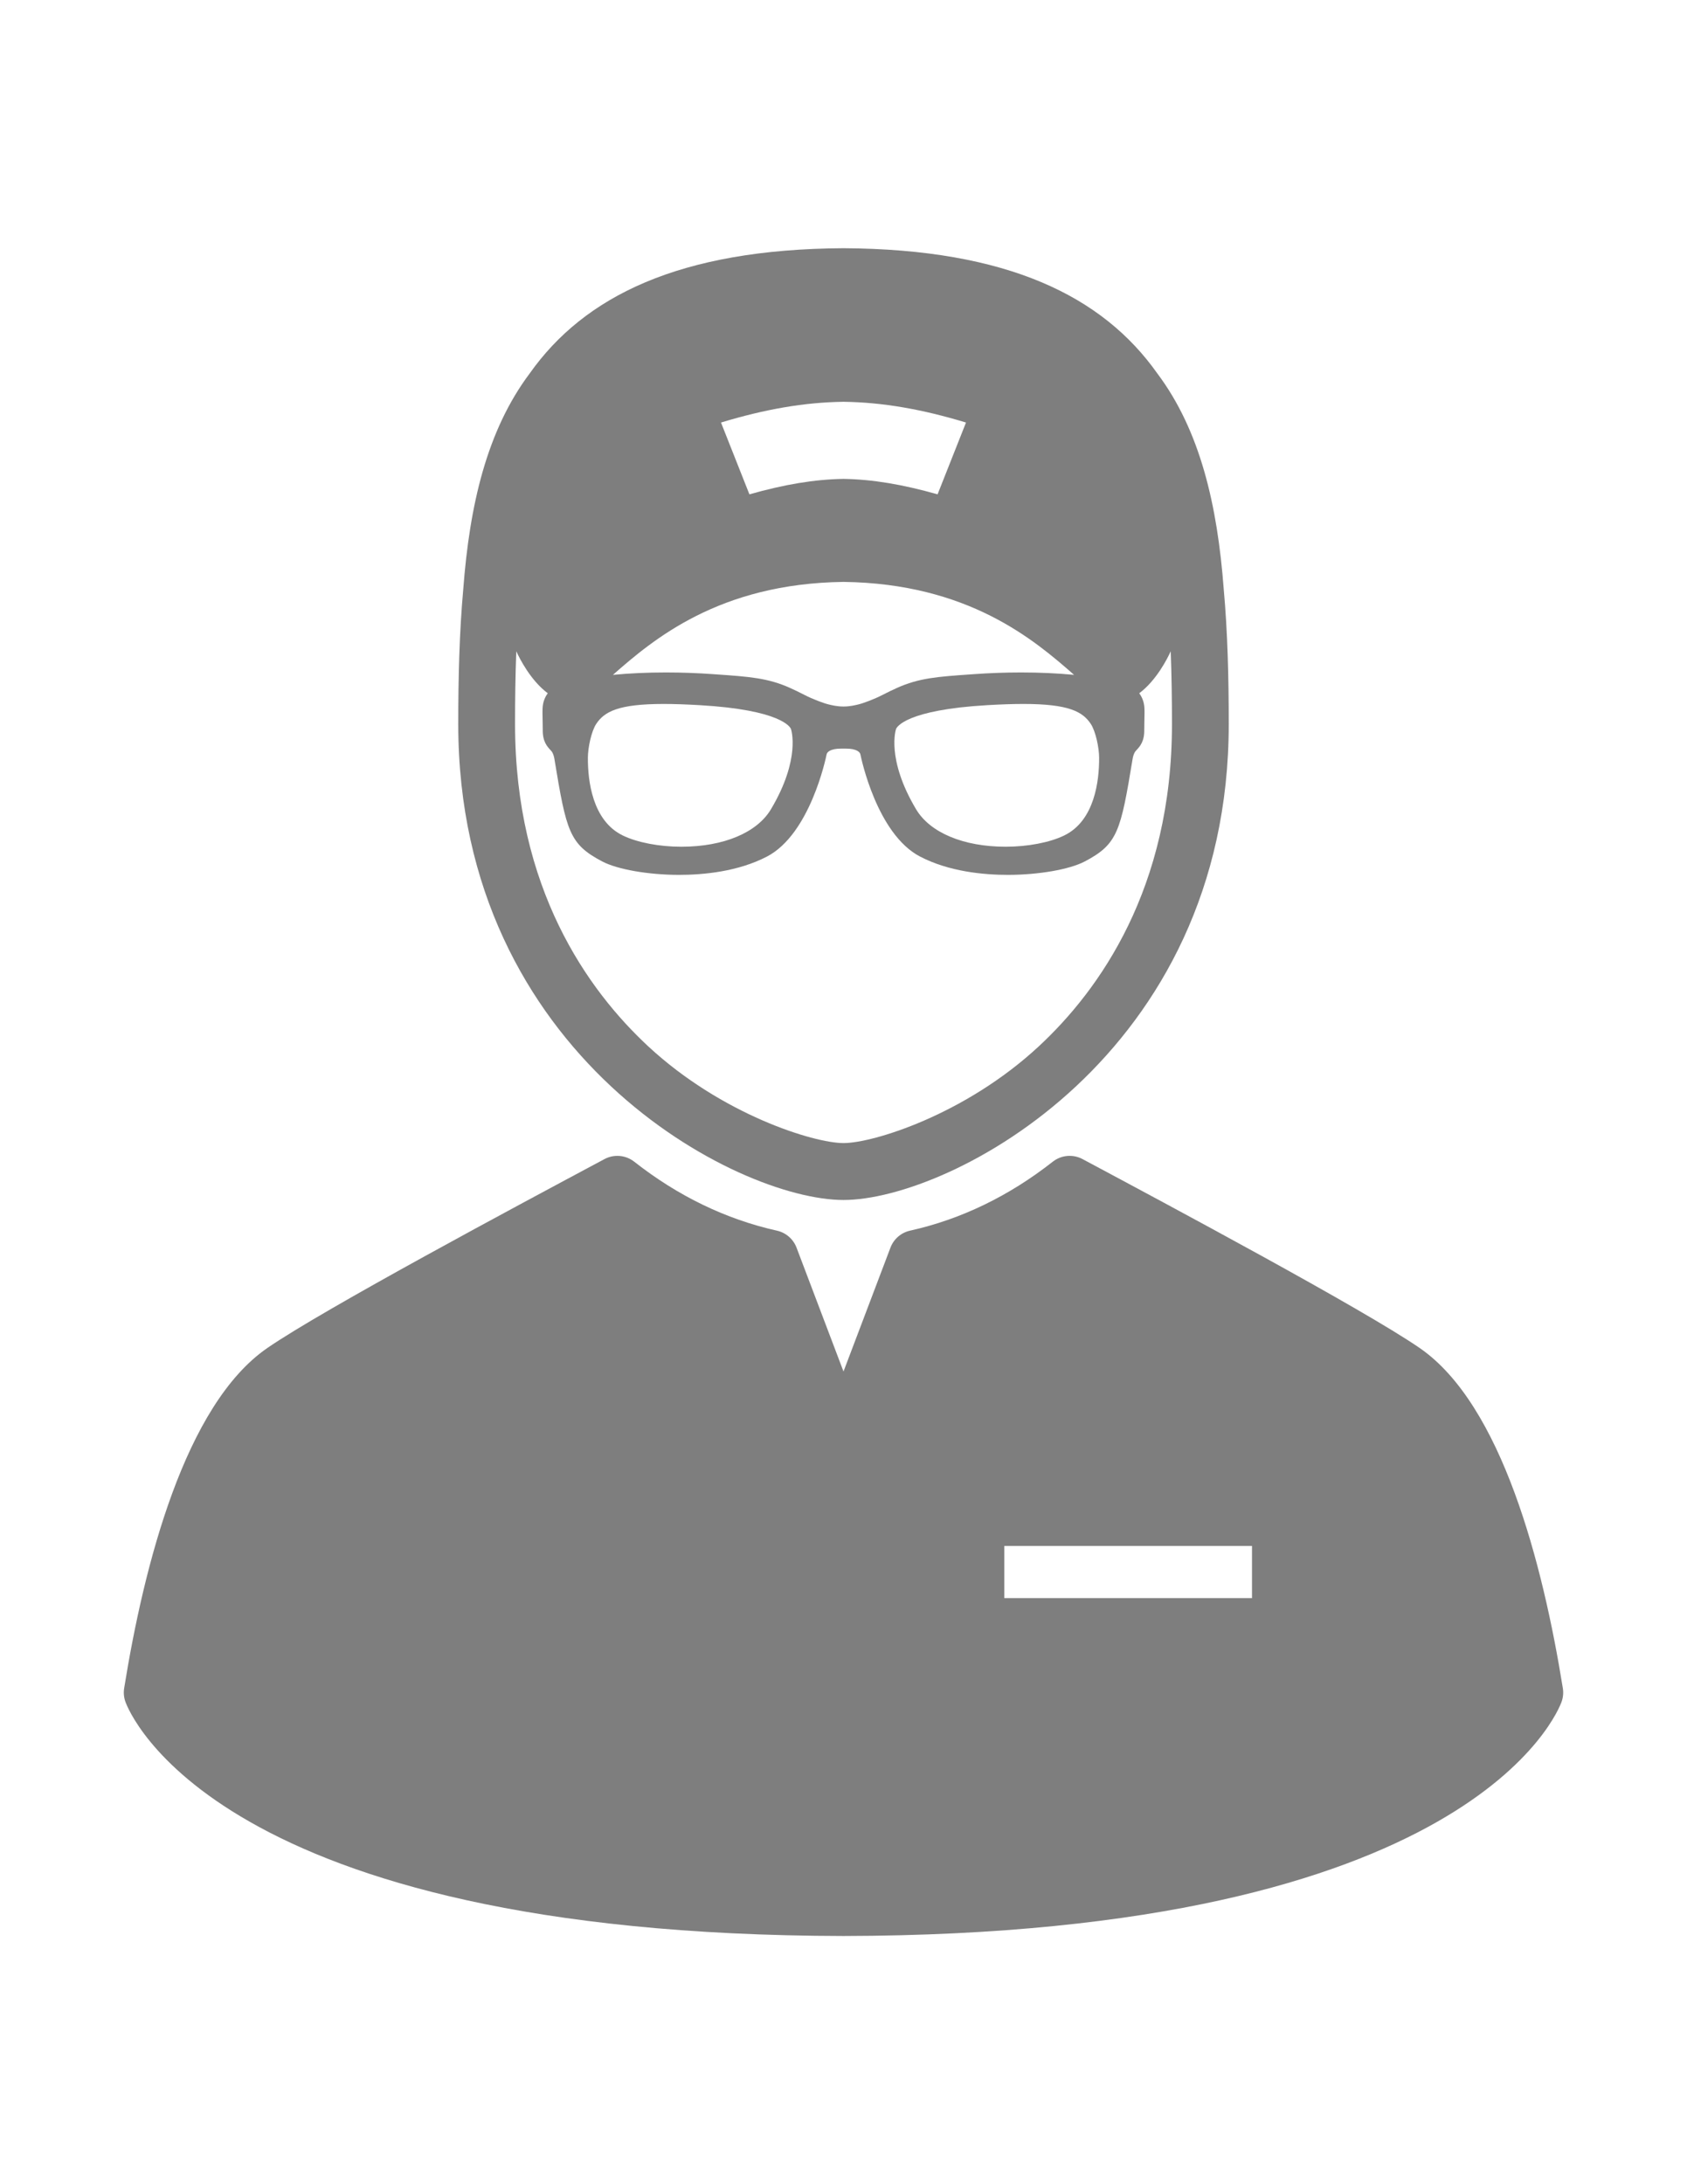 <?xml version="1.0" encoding="utf-8"?>
<!-- Generator: Adobe Illustrator 16.0.4, SVG Export Plug-In . SVG Version: 6.00 Build 0)  -->
<!DOCTYPE svg PUBLIC "-//W3C//DTD SVG 1.1//EN" "http://www.w3.org/Graphics/SVG/1.1/DTD/svg11.dtd">
<svg version="1.1" id="Capa_1" xmlns="http://www.w3.org/2000/svg" xmlns:xlink="http://www.w3.org/1999/xlink" x="0px" y="0px"
	 width="612px" height="792px" viewBox="0 0 612 792" enable-background="new 0 0 612 792" xml:space="preserve">
<g>
	<path fill="#7E7E7E" d="M566.957,612.147c-7.223-44.92-22.096-102.785-51.926-123.348c-20.37-14.045-91.441-52.018-121.79-68.229
		l-0.525-0.28c-3.47-1.854-7.705-1.482-10.8,0.946c-15.897,12.481-33.313,20.894-51.762,25.002c-3.259,0.725-5.934,3.04-7.118,6.163
		L306,497.307l-17.036-44.904c-1.185-3.121-3.859-5.437-7.119-6.163c-18.448-4.109-35.864-12.521-51.762-25.002
		c-3.095-2.429-7.331-2.8-10.8-0.946l-0.525,0.28c-30.349,16.213-101.42,54.184-121.79,68.229
		c-29.831,20.562-44.703,78.428-51.927,123.348c-0.264,1.642-0.11,3.32,0.443,4.889C46.71,620.497,78.086,701.583,306,702
		c227.913-0.417,259.289-81.503,260.515-84.964C567.069,615.47,567.222,613.789,566.957,612.147z M454.193,579.487h-89.851v-18.923
		h89.851V579.487z"/>
	<path fill="#7E7E7E" d="M306,435.121c38.652,0,139.756-52.434,139.756-172.553c0-16.983-0.415-33.389-1.813-48.893
		c-2.299-30.515-8.549-57.557-24.112-78.283C400.07,107.474,365.623,90.333,306,90c-59.623,0.333-94.07,17.474-113.832,45.395
		c-15.564,20.725-21.814,47.768-24.112,78.282c-1.398,15.503-1.813,31.908-1.813,48.894
		C166.245,382.687,267.348,435.121,306,435.121z M395.735,262.537c1.753,2.687,2.989,8.596,3.001,12.221
		c0.037,8.218-1.562,22.808-12.683,28.199c-5.261,2.546-13.199,4.067-21.236,4.067c-15.287,0-27.439-5.086-32.507-13.608
		c-10.929-18.361-7.276-29.003-7.246-29.088c0.285-0.704,3.625-6.916,33.072-8.631c5.09-0.296,9.392-0.439,13.153-0.439
		C387.688,255.259,392.8,258.046,395.735,262.537z M306,145.689c14.193,0.191,28.453,2.682,44.44,7.521
		c-4.122,10.416-6.188,15.625-10.31,26.039c-12.623-3.567-23.423-5.42-34.131-5.604c-10.708,0.184-21.508,2.038-34.131,5.604
		c-4.124-10.414-6.188-15.623-10.31-26.039C277.547,148.373,291.807,145.882,306,145.689z M306,210.999
		c45.225,0.59,69.13,20.967,83.647,33.706c-6.115-0.578-12.545-0.872-19.25-0.872c-5.666,0-11.519,0.214-17.392,0.636l-1.028,0.073
		c-11.971,0.845-18.565,1.312-26.581,4.903c-1.622,0.726-3.423,1.6-5.36,2.594c-2.754,1.419-6.848,3.005-8.941,3.466
		c-0.897,0.198-2.744,0.683-5.097,0.683c-2.352,0-4.199-0.483-5.097-0.683c-2.093-0.462-6.188-2.048-8.94-3.466
		c-1.936-0.994-3.739-1.868-5.36-2.594c-8.015-3.59-14.61-4.056-26.58-4.903l-1.029-0.073c-5.872-0.422-11.724-0.636-17.391-0.636
		c-6.705,0-13.132,0.294-19.25,0.872C236.87,231.964,260.775,211.589,306,210.999z M216.267,262.537
		c2.936-4.491,8.048-7.278,24.447-7.278c3.76,0,8.062,0.144,13.154,0.439c29.445,1.714,32.785,7.926,33.072,8.631
		c0.032,0.086,3.683,10.728-7.246,29.089c-5.069,8.522-17.22,13.608-32.507,13.608c-8.038,0-15.975-1.521-21.236-4.068
		c-11.12-5.391-12.72-19.981-12.683-28.199C213.277,271.133,214.513,265.224,216.267,262.537z M187.297,236.162
		c1.187,2.594,5.189,10.575,11.424,15.217c-1.019,1.372-1.755,3.11-1.883,5.303c-0.066,1.176-0.026,3.231,0.018,5.065l0.005,0.25
		c0.025,1.046,0.044,1.983,0.034,2.525c-0.105,4.316,1.619,6.177,2.76,7.407c0.295,0.326,0.509,0.559,0.632,0.767
		c0.392,0.658,0.672,1.495,0.836,2.489c4.339,26.34,5.4,30.888,17.337,37.173c5.535,2.916,16.763,4.873,27.942,4.873
		c8.715,0,21.319-1.153,31.863-6.656c15.653-8.176,21.357-35.803,21.594-36.974c0.122-0.865,1.34-2.147,5.237-2.147h1.811
		c3.898,0,5.115,1.281,5.237,2.147c0.236,1.171,5.94,28.798,21.594,36.974c10.544,5.503,23.147,6.656,31.862,6.656
		c11.18,0,22.408-1.957,27.942-4.873c11.937-6.285,12.998-10.833,17.337-37.173c0.164-0.993,0.444-1.831,0.837-2.489
		c0.122-0.206,0.336-0.441,0.632-0.767c1.141-1.23,2.865-3.093,2.76-7.407c-0.013-0.544,0.009-1.48,0.033-2.525l0.005-0.25
		c0.042-1.834,0.085-3.889,0.018-5.065c-0.127-2.193-0.864-3.931-1.883-5.303c6.234-4.642,10.239-12.624,11.424-15.217
		c0.333,8.739,0.454,17.585,0.454,26.407c0,59.52-26.283,96.398-48.33,116.854c-26.699,24.772-60.107,35.062-70.828,35.062
		s-44.129-10.29-70.828-35.062c-22.047-20.456-48.33-57.335-48.33-116.854C186.844,253.747,186.965,244.901,187.297,236.162z"/>
</g>
</svg>

